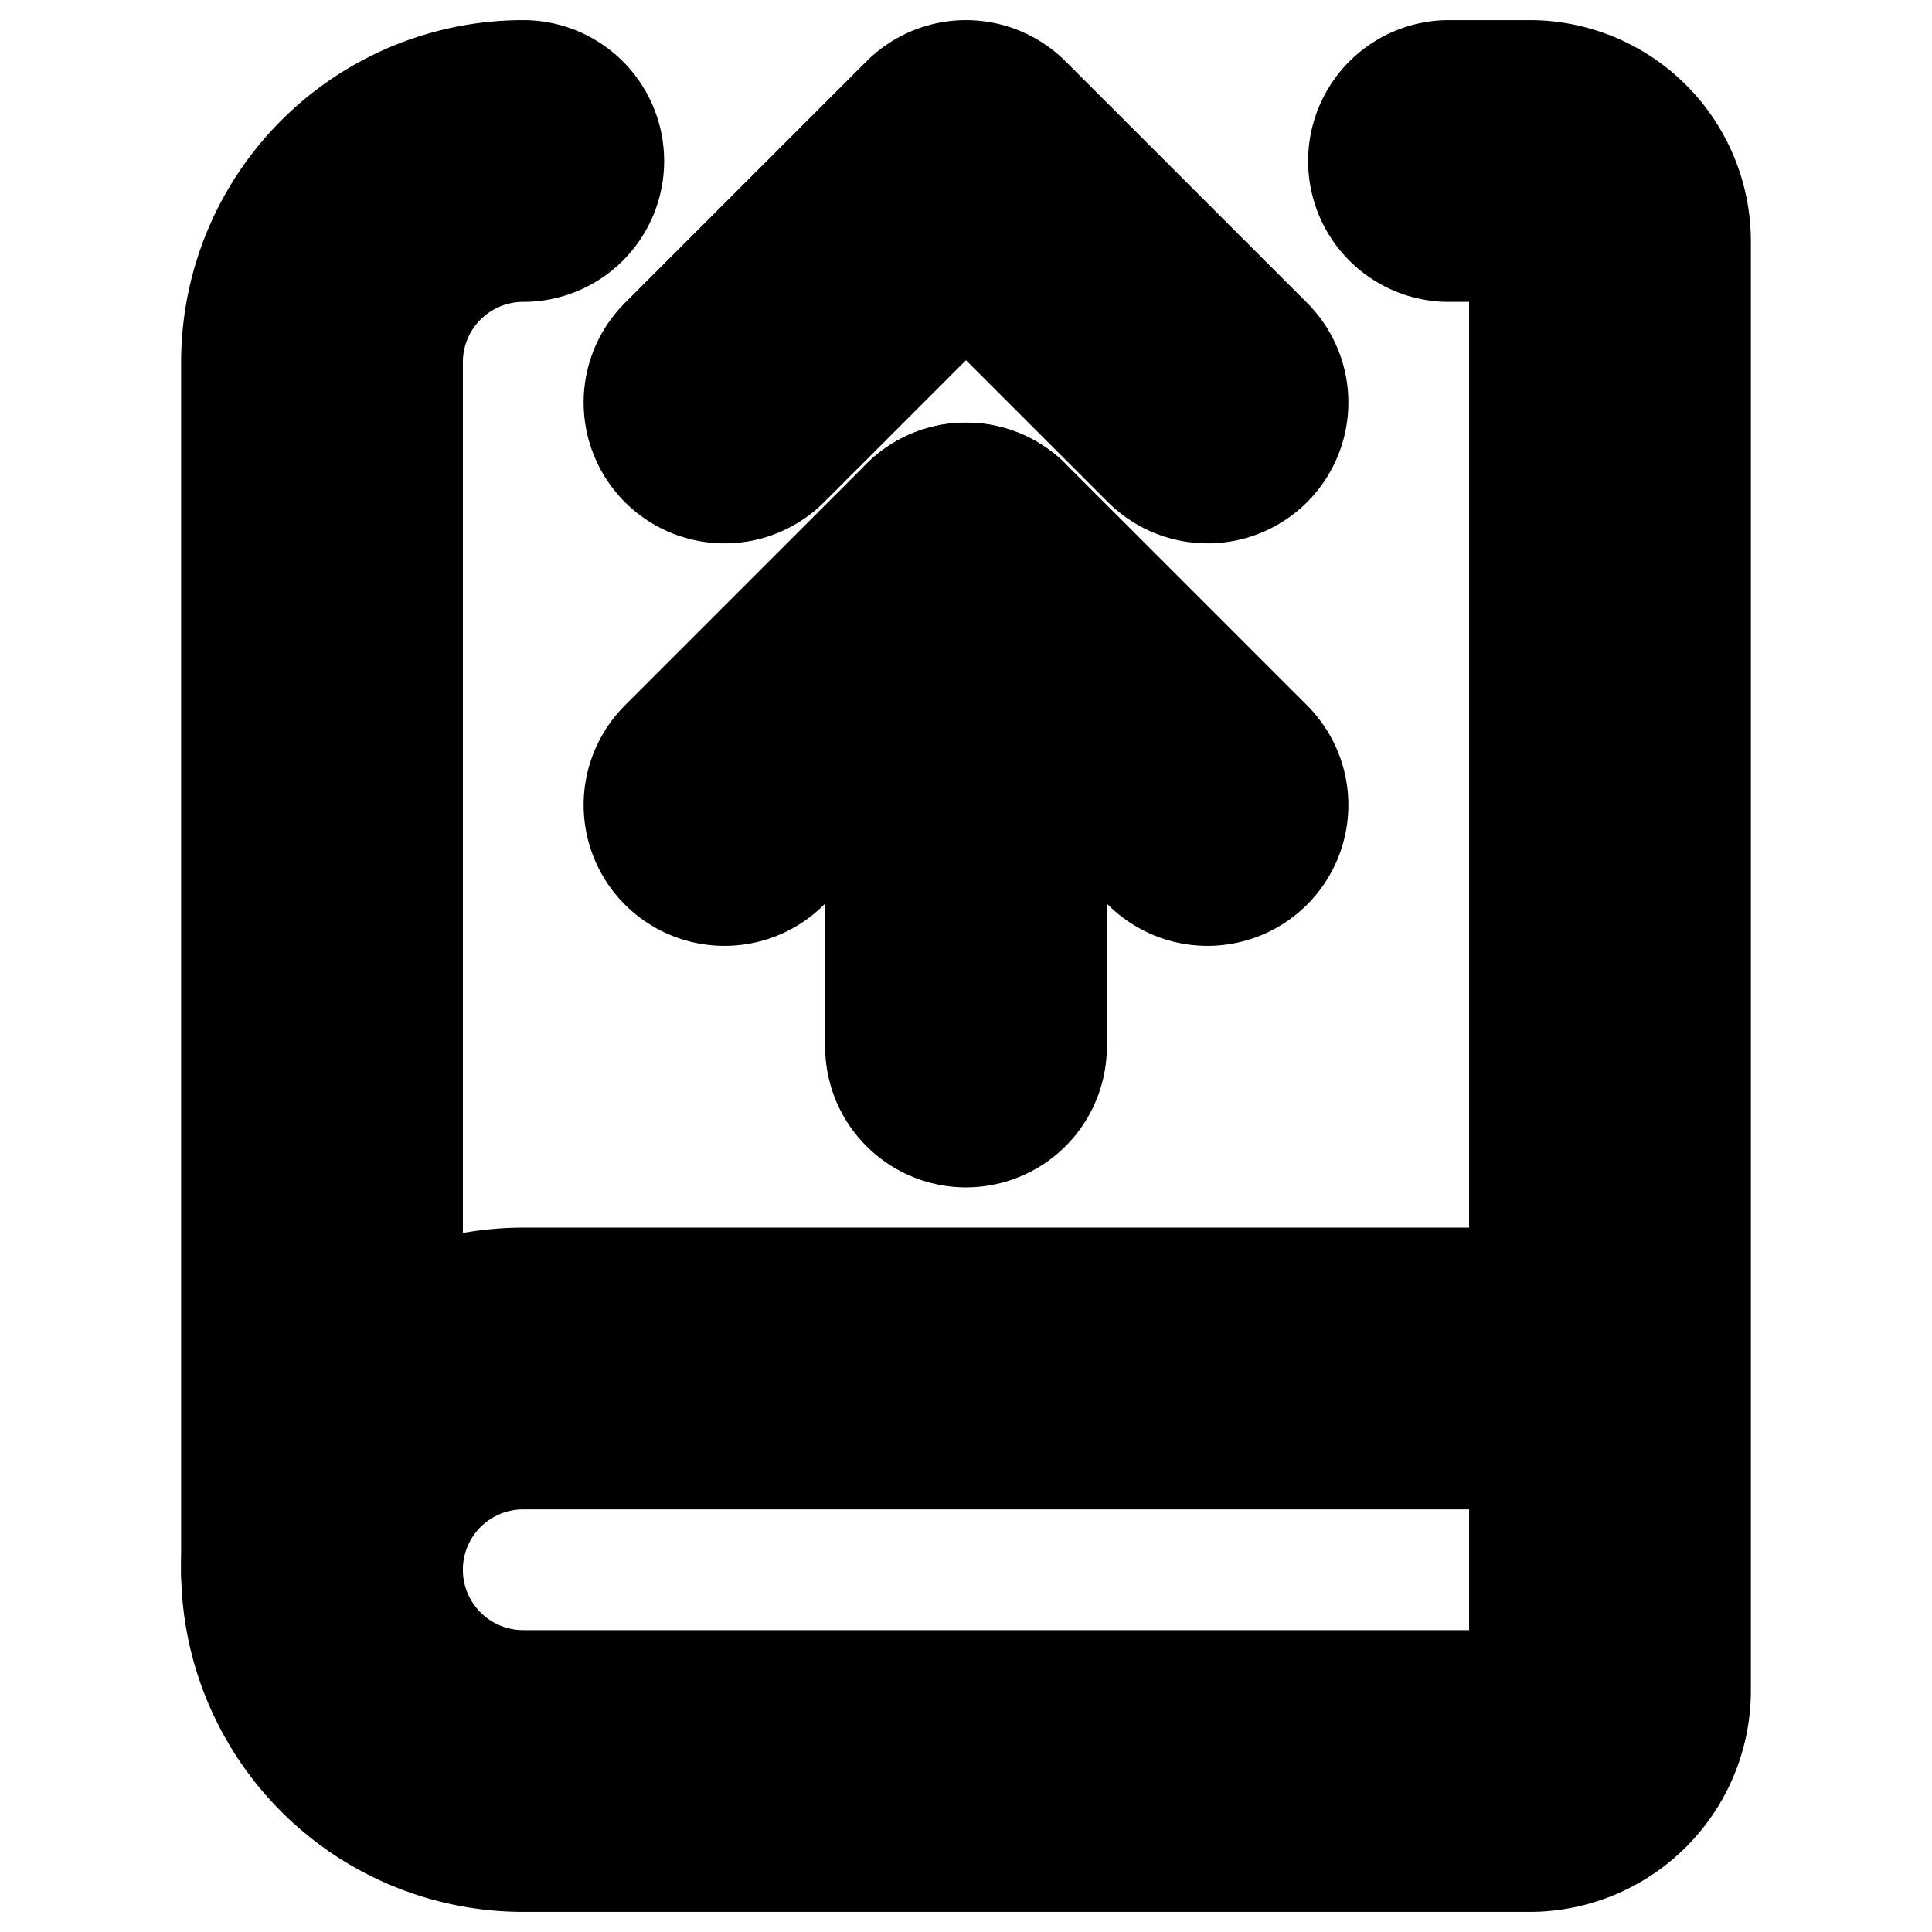 <?xml version="1.0"?>
<svg xmlns="http://www.w3.org/2000/svg" width="24" height="24" viewBox="0 0 24 24" fill="none" stroke="currentColor" stroke-width="3.500" stroke-linecap="round" stroke-linejoin="round">
  <path d="M12 13V7"/>
  <path d="M18 2h1a1 1 0 0 1 1 1v18a1 1 0 0 1-1 1H6.5a1 1 0 0 1 0-5H20"/>
  <path d="M4 19.5v-15A2.5 2.5 0 0 1 6.5 2"/>
  <path d="m9 10 3-3 3 3"/>
  <path d="m9 5 3-3 3 3"/>
</svg>

